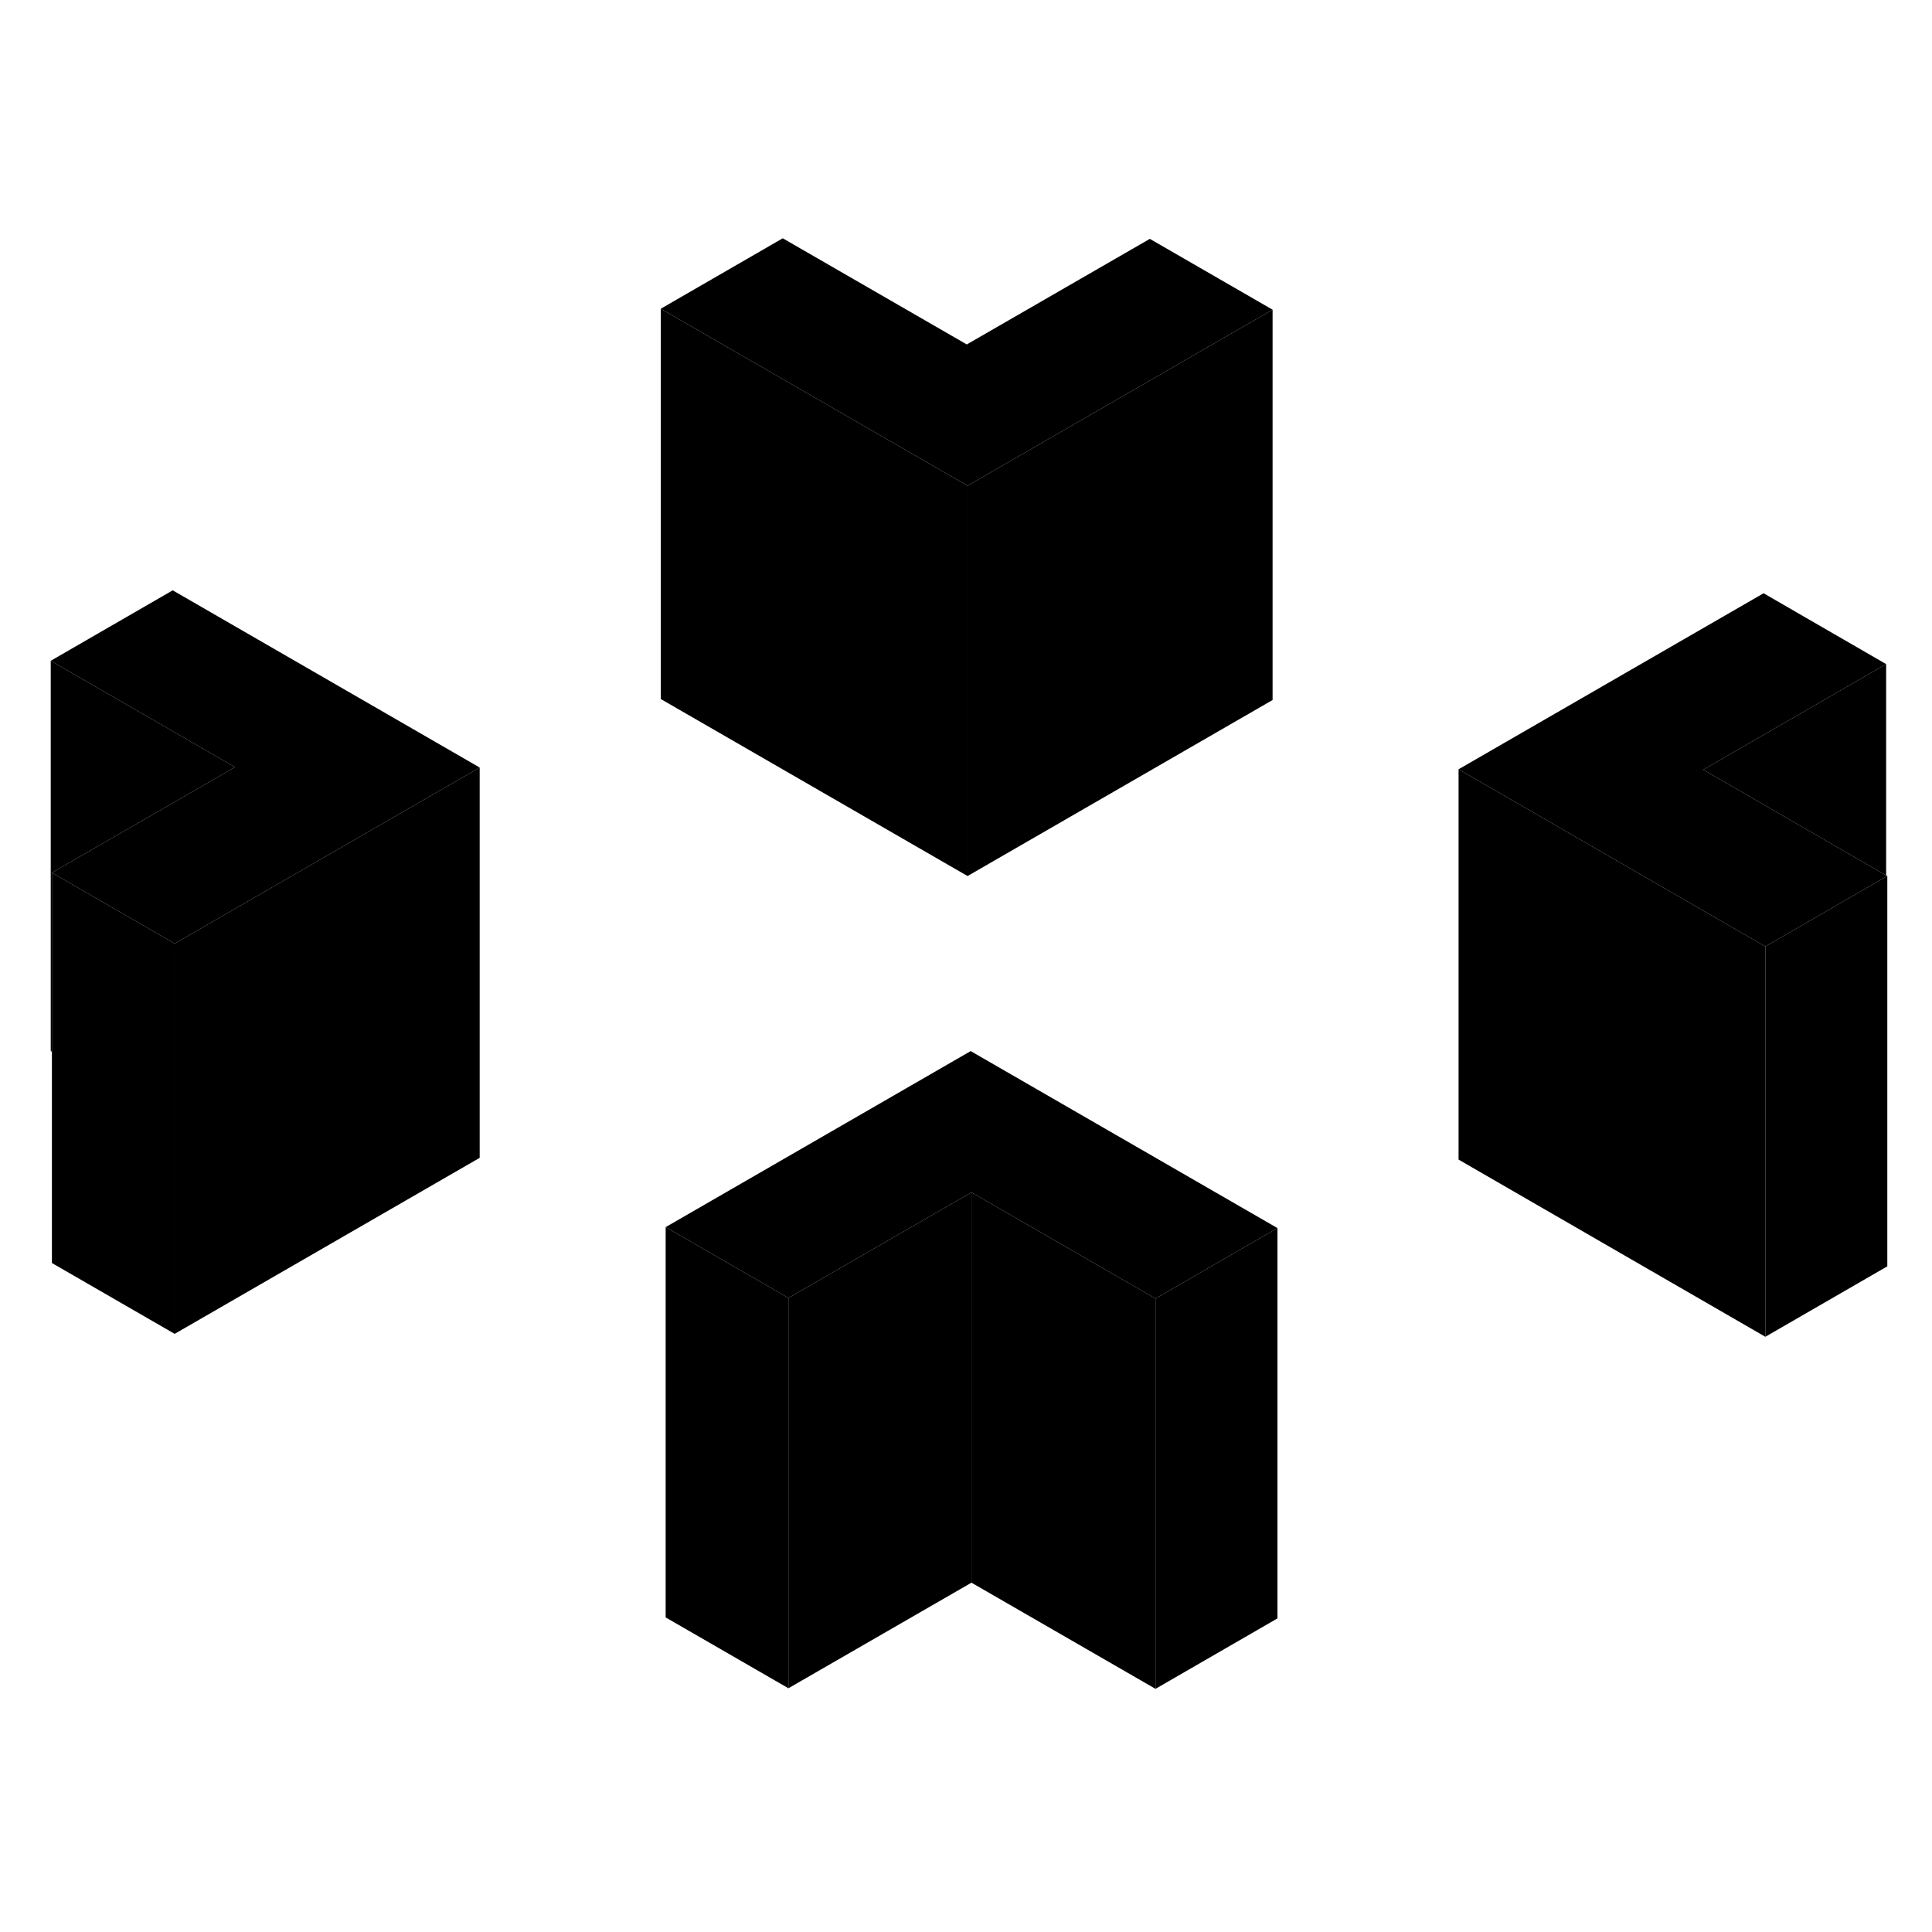 <svg width="24" height="24" viewBox="0 0 99 80" class="pr-icon-iso-duotone-secondary" xmlns="http://www.w3.org/2000/svg" stroke-width="1px" stroke-linecap="round" stroke-linejoin="round">
    <path d="M2.6 44.36L2.66 44.39V44.33L2.6 44.36Z" class="pr-icon-iso-duotone-primary-stroke" stroke-linejoin="round"/>
    <path d="M8.85 20.75L2.6 24.36L12.04 29.81L2.66 35.22L8.95 38.85L24.58 29.83L8.85 20.75Z" class="pr-icon-iso-duotone-primary-stroke" stroke-linejoin="round"/>
    <path d="M96.71 35.39L96.65 35.42L90.46 39L74.74 29.92L90.37 20.9L96.65 24.53L87.28 29.94L96.65 35.36L96.71 35.39Z" class="pr-icon-iso-duotone-primary-stroke" stroke-linejoin="round"/>
    <path d="M65.46 53.43L59.21 57.04L49.78 51.6L40.4 57.01L34.11 53.38L49.74 44.36L65.46 53.43Z" class="pr-icon-iso-duotone-primary-stroke" stroke-linejoin="round"/>
    <path d="M65.21 6.37L49.58 15.39L33.86 6.32L40.11 2.71L49.54 8.15L58.92 2.74L65.21 6.37Z" class="pr-icon-iso-duotone-primary-stroke" stroke-linejoin="round"/>
    <path d="M65.21 6.37V26.37L49.58 35.39V15.39L65.21 6.37Z" class="pr-icon-iso-duotone-primary-stroke" stroke-linejoin="round"/>
    <path d="M49.58 15.39V35.39L33.86 26.32V6.32L49.58 15.39Z" class="pr-icon-iso-duotone-primary-stroke" stroke-linejoin="round"/>
    <path d="M59.21 57.04V77.04L49.78 71.6V51.6L59.21 57.04Z" class="pr-icon-iso-duotone-primary-stroke" stroke-linejoin="round"/>
    <path d="M65.46 53.43V73.43L59.21 77.04V57.04L65.46 53.43Z" class="pr-icon-iso-duotone-primary-stroke" stroke-linejoin="round"/>
    <path d="M49.78 51.6V71.6L40.4 77.01V57.01L49.78 51.6Z" class="pr-icon-iso-duotone-primary-stroke" stroke-linejoin="round"/>
    <path d="M40.4 57.01V77.01L34.11 73.38V53.38L40.4 57.01Z" class="pr-icon-iso-duotone-primary-stroke" stroke-linejoin="round"/>
    <path d="M90.46 39V59L74.74 49.92V29.92L90.46 39Z" class="pr-icon-iso-duotone-primary-stroke" stroke-linejoin="round"/>
    <path d="M96.65 24.53V35.36L87.28 29.94L96.65 24.53Z" class="pr-icon-iso-duotone-primary-stroke" stroke-linejoin="round"/>
    <path d="M96.71 35.39V55.39L90.46 59V39L96.65 35.42L96.71 35.39Z" class="pr-icon-iso-duotone-primary-stroke" stroke-linejoin="round"/>
    <path d="M24.58 29.83V49.83L8.95 58.85V38.85L24.58 29.83Z" class="pr-icon-iso-duotone-primary-stroke" stroke-linejoin="round"/>
    <path d="M8.95 38.85V58.85L2.66 55.22V35.22L8.95 38.85Z" class="pr-icon-iso-duotone-primary-stroke" stroke-linejoin="round"/>
    <path d="M12.04 29.81L2.66 35.22V44.33L2.6 44.36V24.36L12.04 29.81Z" class="pr-icon-iso-duotone-primary-stroke" stroke-linejoin="round"/>
</svg>